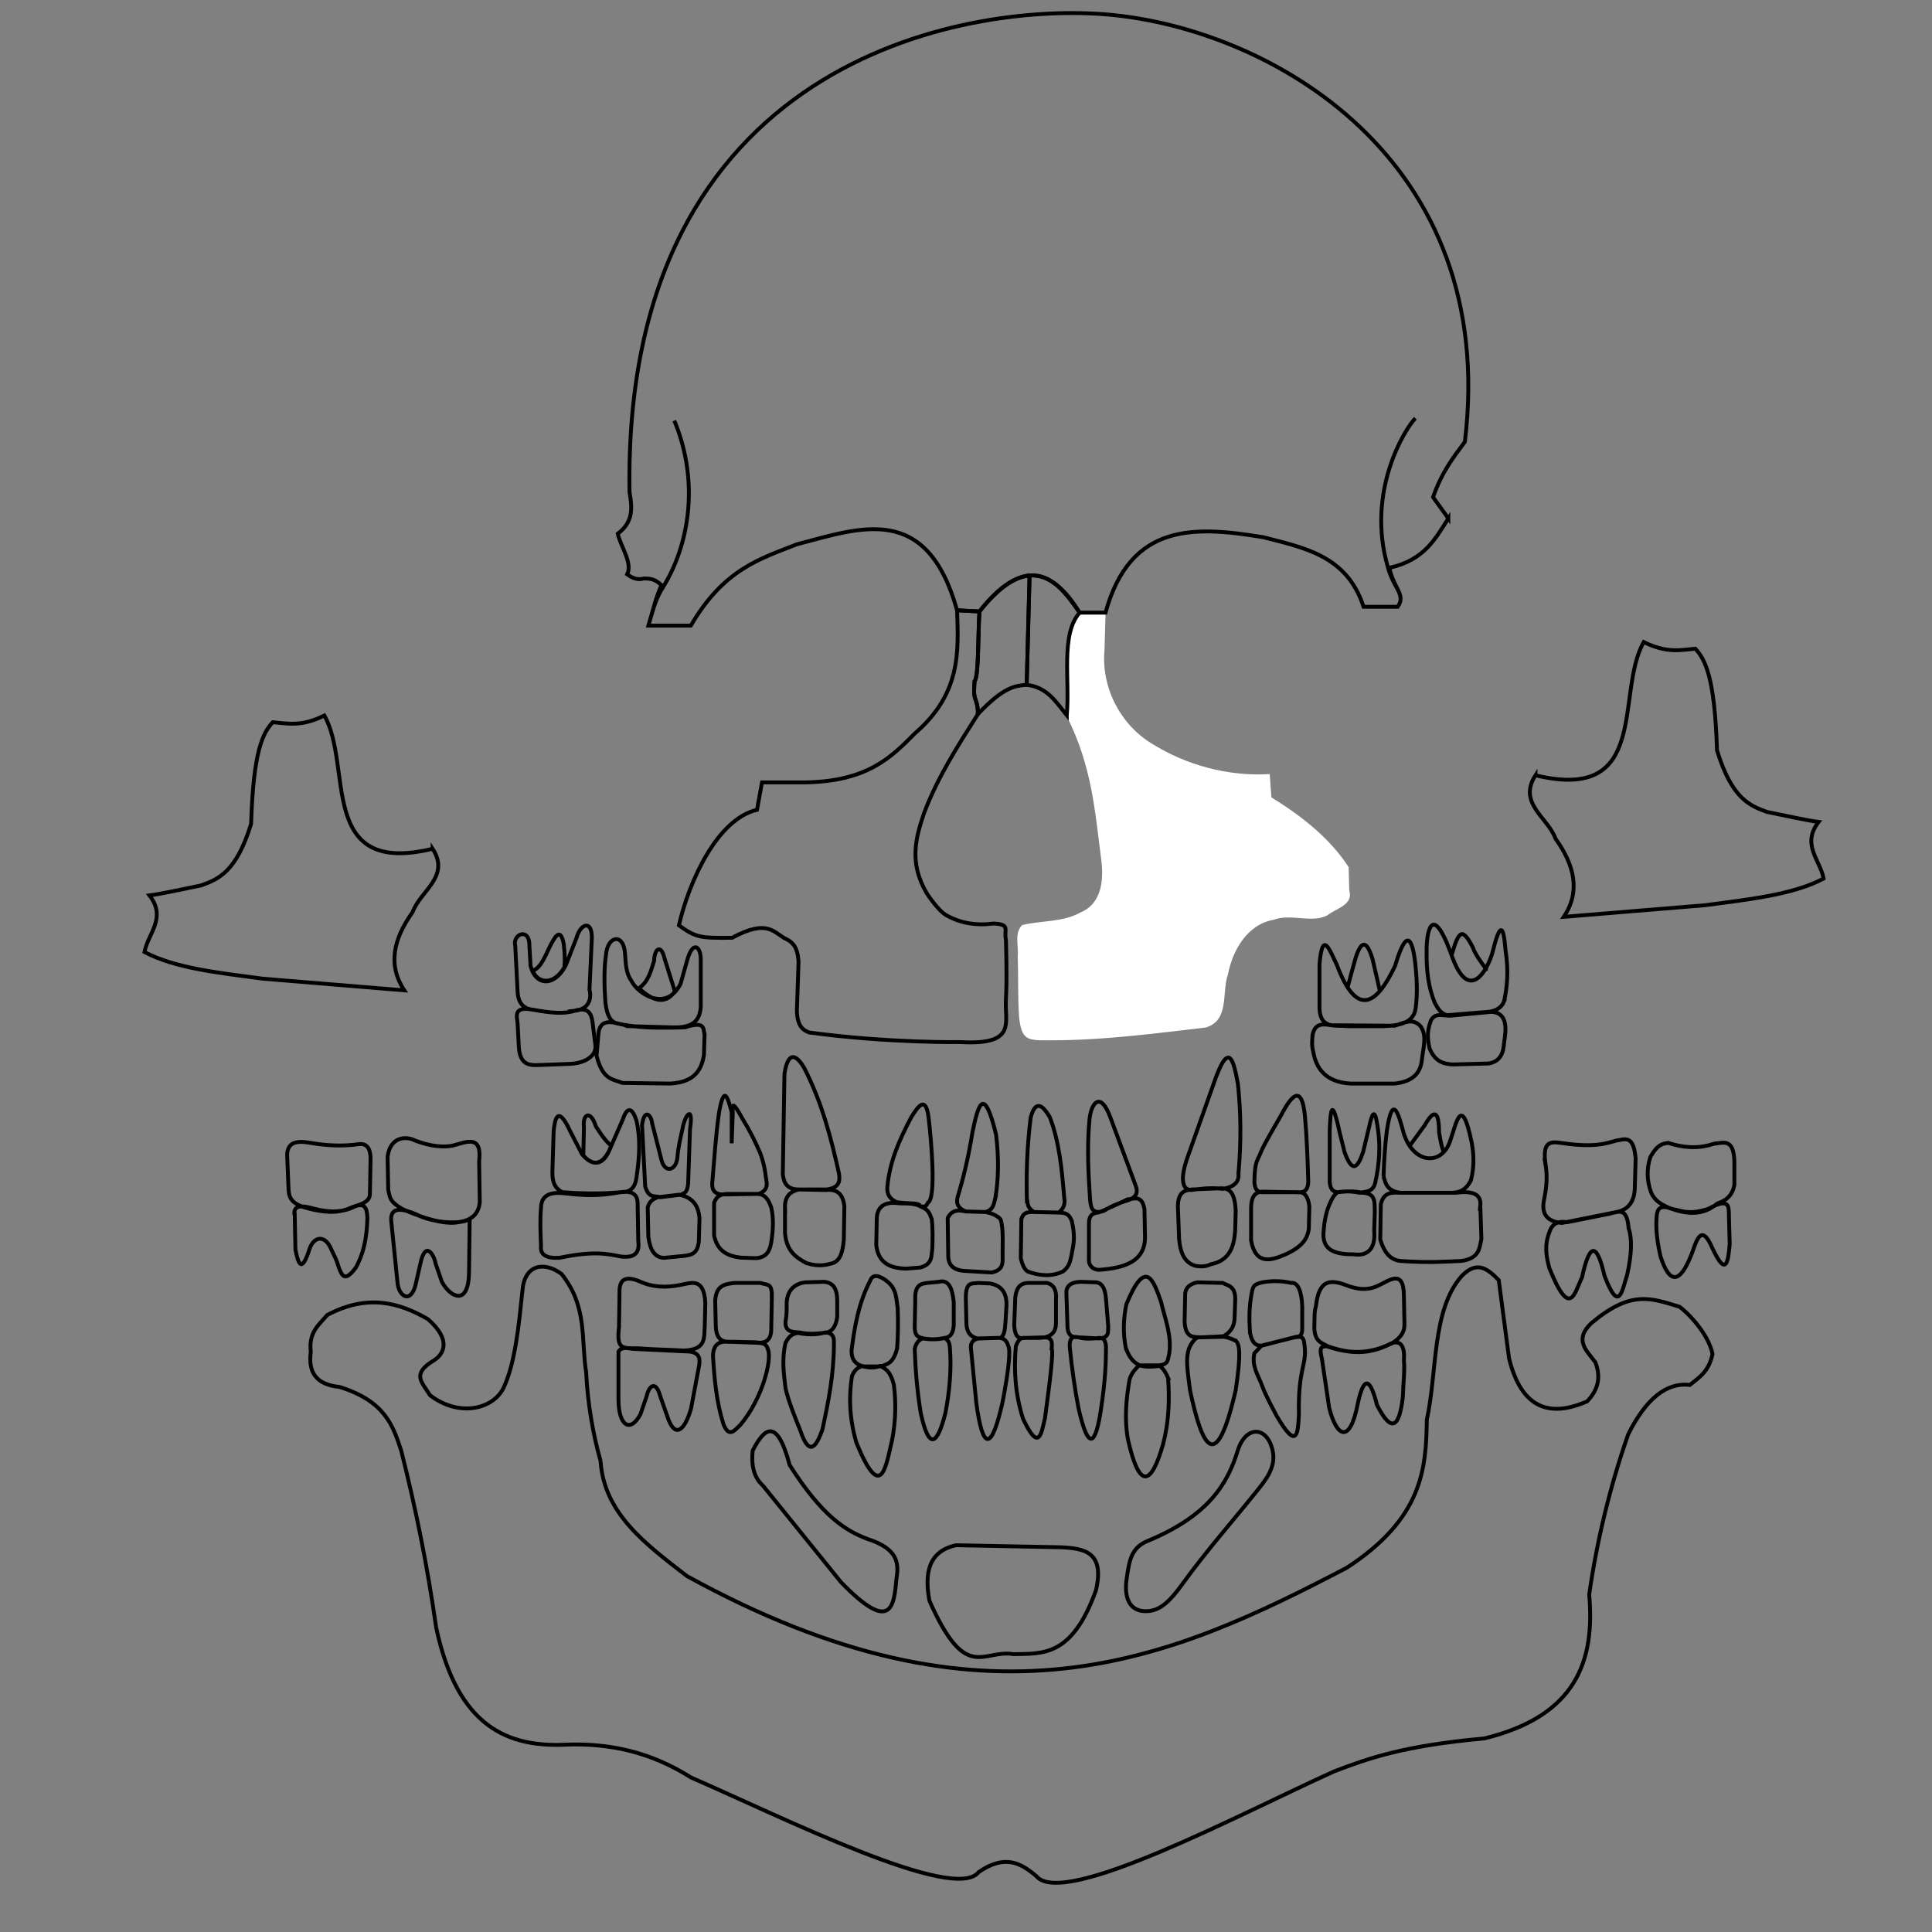 <?xml version="1.0" encoding="UTF-8" standalone="no"?>
               
                <svg
                   xmlns:dc="http://purl.org/dc/elements/1.1/"
                   xmlns:cc="http://creativecommons.org/ns#"
                   xmlns:rdf="http://www.w3.org/1999/02/22-rdf-syntax-ns#"
                   xmlns:svg="http://www.w3.org/2000/svg"
                   xmlns="http://www.w3.org/2000/svg"
                   xmlns:xlink="http://www.w3.org/1999/xlink"
                   version="1.1"
                   width="500"
                   height="500"
                   id="svg2">
                  <rect width="100%" height="100%" fill="#808080" stroke="none"/>

                  <g
                     id="layer5"
                     style="display:inline" transform="translate(-360, -130)">
                    <path 
                       d="m 639.402,288.555 c -4.569,6.041 -2.899,14.163 -3.131,21.212 0.005,1.785 -0.491,2.648 -0.076,5.812 6.352,12.818 7.139,23.931 8.751,36.472 0.737,5.334 0.411,11.712 -5.38,14.128 -4.601,2.531 -10.069,2.027 -14.99,3.211 -2.158,2.003 -0.923,5.353 -1.184,8.001 0.17,5.265 -0.014,10.555 0.344,15.797 0.665,6.028 2.098,6.105 7.927,6.039 13.938,0.06 28.459,-1.929 40.381,-3.304 6.231,-1.866 4.069,-8.966 5.741,-13.722 1.216,-6.307 5.021,-12.983 11.876,-14.174 4.509,-1.651 9.715,0.953 13.8,-1.102 2.36,-1.873 6.897,-2.721 5.718,-6.525 -0.049,-1.994 -0.097,-3.989 -0.146,-5.983 -4.963,-7.64 -12.339,-13.325 -20,-18.065 -0.143,-2.007 -0.287,-4.014 -0.43,-6.022 -10.707,0.663 -21.657,-2.291 -30.708,-8.003 -8.158,-5.057 -12.965,-14.675 -12.042,-24.235 0.086,-3.179 0.172,-6.359 0.258,-9.538 m -6.708,0 c 2.236,0 4.472,0 6.708,0"
                       id="path4946"
                       style="fill:white;  stroke-linecap:butt;stroke-linejoin:miter;stroke-opacity:1">
                      <title
                         id="title5205">left side of maxilla</title>
                    </path>
                    <path
                       d="m 613.484,288.25 c -0.419,6.047 -0.14,16.748 -1.269,18.06 -0.075,1.666 -0.349,3.399 0.284,4.83 0.425,1.231 0.643,2.462 0.568,3.693 -5.186,8.173 -10.417,16.316 -13.928,25.605 -2.109,6.301 -3.984,12.66 0.645,20.645 0,0 2.898,4.548 5.161,5.806 3.624,2.016 7.521,2.708 12.259,2.119 4.406,0.256 2.535,1.525 3.123,4.182 0,0 0.339,10.219 0,15.474 -0.381,5.91 2.992,11.869 -11.761,11.024 0,0 -18.436,0.317 -39.105,-2.476 -1.744,-0.599 -3.185,-1.801 -3.226,-5.806 l 0.43,-12.473 c -0.173,-2.351 -0.578,-4.585 -3.011,-5.806 -3.363,-1.541 -4.671,-5.557 -14.194,-0.43 -8.085,0.072 -9.301,0.024 -13.763,-3.226 2.604,-11.287 9.852,-27.466 20.215,-29.892 l 1.29,-7.097 11.183,0 c 16.125,-0.259 22.241,-6.483 28.387,-12.688 11.908,-10.24 11.301,-21.049 10.917,-31.848 l 5.793,0.305"
                       id="path4957"
                       style="fill:none; stroke:#000000;stroke-width:1px;stroke-linecap:butt;stroke-linejoin:miter;stroke-opacity:1">
                      <title
                         id="title5203">right side of maxilla</title>
                    </path>
                    <path
                       d="m 626.454,278.897 -0.75,28.33 0,0 c -2.973,0.283 -5.872,0.432 -12.635,7.605 0.075,-1.231 -0.143,-2.462 -0.568,-3.693 -0.633,-1.43 -0.359,-3.163 -0.284,-4.83 1.129,-1.312 0.85,-12.013 1.269,-18.06 5.1,-6.418 9.282,-8.935 12.97,-9.352 z"
                       id="path4940"
                       style="fill:none;stroke:#000000;stroke-width:1px;stroke-linecap:butt;stroke-linejoin:miter;stroke-opacity:1">
                      <title
                         id="title5209">right nasal bone</title>
                    </path>
                    <path
                       d="m 757.379,330.646 c 29.925,7.22 20.548,-21.288 28.017,-34.483 6.054,2.974 9.506,2.047 13.362,1.724 2.605,2.869 5.001,7.408 5.603,26.293 3.786,12.393 8.35,14.292 12.931,15.948 5.233,1.085 10.863,2.283 13.362,2.586 -4.548,5.881 0.43,9.857 1.293,14.655 -7.984,4.239 -19.488,5.398 -30.603,6.897 l -36.638,3.017 c 4.361,-6.532 2.818,-13.321 -2.155,-20.259 -1.895,-5.412 -9.861,-9.138 -5.172,-16.379 z"
                       id="path4951"
                       style="fill:none;stroke:#000000;stroke-width:1px;stroke-linecap:butt;stroke-linejoin:miter;stroke-opacity:1">
                      <title
                         id="title5211">left zygomatic bone</title>
                    </path>
                    <path
                       d="m 471.964,349.665 c -29.925,7.22 -20.548,-21.288 -28.017,-34.483 -6.054,2.974 -9.506,2.047 -13.362,1.724 -2.605,2.869 -5.001,7.408 -5.603,26.293 -3.786,12.393 -8.35,14.292 -12.931,15.948 -5.233,1.085 -10.863,2.283 -13.362,2.586 4.548,5.881 -0.43,9.857 -1.293,14.655 7.984,4.239 19.488,5.398 30.603,6.897 l 36.638,3.017 c -4.361,-6.532 -2.818,-13.321 2.155,-20.259 1.895,-5.412 9.861,-9.138 5.172,-16.379 z"
                       id="path4953"
                       style="fill:none;stroke:#000000;stroke-width:1px;stroke-linecap:butt;stroke-linejoin:miter;stroke-opacity:1">
                      <title
                         id="title5213">right zygomatic bone</title>
                    </path>
                    <path
                       d="m 636.08,315.117 c 0.839,-9.114 -1.656,-20.897 3.322,-26.562 -3.576,-5.191 -7.288,-10.022 -12.948,-9.657 l -0.75,28.33 0,0 c 5.436,0.653 7.64,4.537 10.376,7.89 z"
                       id="path4996"
                       style="fill:none;stroke:#000000;stroke-width:1px;stroke-linecap:butt;stroke-linejoin:miter;stroke-opacity:1">
                      <title
                         id="title5207">left nasal bone</title>
                    </path>
                    <path
                       d="m 534.512,238.854 c 6.839,16.531 3.417,32.672 -2.692,42.729 -2.256,3.618 -2.497,5.234 -4.017,10.325 l 10.977,0 c 8.597,-14.716 18.06,-17.312 27.442,-21.039 16.506,-4.311 33.628,-10.914 41.468,17.075 l 5.793,0.305 c 10.902,-13.927 19.07,-10.902 25.918,0.305 l 6.708,0 c 6.422,-23.469 23.255,-22.4 40.858,-19.514 10.128,2.661 21.608,4.572 25.918,17.99 l 8.842,0 c 2.216,-3.081 -1.103,-4.829 -2.492,-10.073 -5.856,-19.679 4.419,-36.074 7.066,-38.713 l 0,0 m 8.538,25.918 -3.964,-5.488 c 2.206,-6.391 5.236,-10.311 8.233,-14.331 8.885,-73.427 -50.467,-106.941 -92.393,-110.578 -37.096,-3.219 -125.675,11.864 -123.79,123.69 0.703,3.844 1.042,7.627 -3.049,10.672 0.756,3.361 3.894,7.526 2.439,10.519 0.791,0.513 2.284,1.663 4.269,1.067 2.223,0.013 2.96,0.292 4.6,1.698 -1.62,3.792 -1.86,5.408 -3.38,10.499 l 10.977,0 c 8.597,-14.716 18.06,-17.312 27.442,-21.039 16.506,-4.311 33.628,-10.914 41.468,17.075 l 5.793,0.305 c 10.902,-13.927 19.07,-10.902 25.918,0.305 l 6.708,0 c 6.422,-23.469 23.255,-22.4 40.858,-19.514 10.128,2.661 21.608,4.572 25.918,17.99 l 8.842,0 c 2.216,-3.081 -1.103,-4.829 -2.161,-10.068 9.179,-2.053 11.912,-7.606 15.272,-12.801 z"
                       id="path5000"
                       style="fill:none;stroke:#000000;stroke-width:1px;stroke-linecap:butt;stroke-linejoin:miter;stroke-opacity:1">
                      <title
                         id="title5201">frontal bone</title>
                    </path>
                    <path
                       d="m 515.426,508.094 c 0.879,13.682 11.811,21.62 22.34,29.787 77.768,42.81 124.949,21.786 170.745,-2.128 19.62,-12.766 20.582,-25.532 20.745,-38.298 2.752,-12.608 1.257,-28.402 9.043,-37.234 4.108,-4.229 6.853,-1.641 9.574,1.064 l 2.66,20.213 c 3.057,12.556 10.066,15.63 20.213,11.17 2.627,-2.729 3.748,-5.961 2.128,-10.106 -2.197,-3 -5.645,-5.75 -1.064,-10.106 10.268,-8.627 15.335,-6.554 22.872,-4.255 3.616,2.802 7.73,8.015 8.511,12.234 -0.969,4.623 -3.523,6.074 -5.851,7.979 -6.028,-0.709 -11.348,3.546 -15.957,12.766 -4.83,13.83 -8.113,27.66 -10.106,41.489 1.515,17.103 -3.264,31.41 -27.128,37.234 -21.179,1.922 -30.136,5.202 -38.83,8.511 -23.965,10.787 -70.205,35.583 -77.128,27.128 -4.131,-3.546 -8.231,-5.63 -14.894,-1.064 -6.227,8.116 -50.607,-14.068 -74.468,-24.468 -10.638,-6.739 -21.277,-8.848 -31.915,-8.511 -15.37,0.812 -28.53,-4.375 -34.043,-30.319 -2.267,-15.995 -5.357,-31.167 -9.043,-45.745 -2.091,-6.419 -4.176,-12.839 -15.957,-16.489 -6.426,-0.648 -8.094,-4.151 -7.447,-9.043 -0.594,-5.204 2.159,-7.061 4.255,-9.574 10.36,-5.497 18.519,-3.293 26.064,1.064 6.229,5.445 4.038,9.079 1.596,10.638 -5.998,3.615 -3.127,5.625 -1.064,9.043 7.634,5.873 16.606,3.557 19.149,-2.128 2.931,-6.429 3.842,-16.016 4.787,-25 0.506,-6.443 5.345,-7.742 10.106,-4.255 6.812,8.511 5.005,17.021 6.383,25.532 0.376,8.067 1.816,16.185 3.723,22.872 z"
                       id="path5006"
                       style="fill:none;stroke:#000000;stroke-width:1px;stroke-linecap:butt;stroke-linejoin:miter;stroke-opacity:1">
                      <title
                         id="title5215">mandibula</title>
                    </path>
                    <path
                       d="m 634.574,530.435 c 5.963,0.283 11.432,1.143 9.043,11.17 -6.191,17.206 -13.693,16.315 -21.277,16.489 -8.04,-1.349 -12.291,7.642 -21.809,-13.83 -1.322,-7.205 -0.237,-12.806 6.915,-14.362 z"
                       id="path5008"
                       style="fill:none;stroke:#000000;stroke-width:1px;stroke-linecap:butt;stroke-linejoin:miter;stroke-opacity:1">
                      <title
                         id="title5217">hyoid body</title>
                    </path>
                    <path
                       d="m 656.915,528.839 c 15.941,-6.582 20.771,-14.884 23.404,-23.404 2.025,-6.551 7.598,-6.519 9.043,-10e-6 0.974,4.397 -1.997,7.814 -4.255,10.638 -6.02,7.53 -12.86,15.226 -19.149,23.936 -2.932,4.06 -5.39,6.549 -8.511,6.915 -4.272,0.501 -6.801,-2.28 -5.851,-8.511 0.638,-4.186 1.032,-7.804 5.319,-9.574 z"
                       id="path5010"
                       style="fill:none;stroke:#000000;stroke-width:1px;stroke-linecap:butt;stroke-linejoin:miter;stroke-opacity:1">
                      <title
                         id="title5221">left greater horn of the hyoid</title>
                    </path>
                    <path
                       d="m 557.447,514.477 20.213,25 c 13.115,13.524 13.7,6.166 14.362,-1.064 0.637,-3.889 0.307,-7.616 -7.447,-10.106 -5.675,-2.134 -11.736,-5.81 -20.213,-19.149 -3.191,-12.034 -6.383,-10.004 -9.574,-3.723 -0.351,3.633 0.183,6.824 2.66,9.043 z"
                       id="path5012"
                       style="fill:none;stroke:#000000;stroke-width:1px;stroke-linecap:butt;stroke-linejoin:miter;stroke-opacity:1">
                      <title
                         id="title5219">right greater horn of the hyoid</title>
                    </path>
                    <path
                       d="m 497.923,391.31 c -5.355,-0.989 -4.056,1.899 -3.964,3.659 l 0.305,5.793 c 0.24,4.561 2.394,4.971 4.879,4.879 l 8.233,-0.305 c 4.154,-0.154 7.051,-2.131 6.708,-4.879 l -0.61,-4.879 c -0.272,-2.176 -0.405,-5.38 -4.879,-3.964 -2.672,0.846 -6.123,0.535 -10.672,-0.305 z m 10.672,0.305 c -2.672,0.846 -6.123,0.535 -10.672,-0.305 -3.657,-0.274 -3.911,-3.592 -3.964,-4.574 l -0.61,-11.892 c -0.8,-3.219 3.821,-4.919 3.659,0 l 0.305,5.184 c 1.496,5.531 6.503,5.061 9.147,-0.305 l 2.744,-7.013 c 1.015,-3.68 4.001,-4.758 3.964,0 l -0.61,13.416 c 0.594,2.325 -0.094,5.106 -3.964,5.488 z M 497.89,381.176 c 0.819,2.775 4.969,4.502 8.17,-0.817 0.186,-1.775 0.085,-3.836 -0.163,-6.046 -0.812,-4.159 -2.029,-2.253 -3.268,0 -1.417,2.693 -2.513,6.191 -4.739,6.863 z"
                       id="path5014"
                       style="fill:none;stroke:#000000;stroke-width:1px;stroke-linecap:butt;stroke-linejoin:miter;stroke-opacity:1">
                      <title
                         id="title5248">right third maxillary molar</title>
                    </path>
                    <path
                       d="m 542.336,397.843 -0.163,5.229 c -0.643,3.832 -2.401,6.977 -8.66,7.353 l -12.419,-0.163 c -2.438,-1.008 -5.086,-0.653 -6.7,-7.026 l 0.49,-5.883 c 0.479,-3.521 3.156,-3.013 5.719,-2.288 3.193,0.539 6.003,1.158 16.667,0.817 5.343,-1.783 4.712,0.417 5.066,1.961 z m -25.654,-8.334 c -0.325,-4.573 -0.38,-8.877 0.163,-12.582 0.49,-4.846 4.575,-5.448 4.902,-0.163 0.232,2.446 0.162,4.993 1.634,7.026 1.637,3.426 9.028,8.246 12.745,0.817 l 1.797,-6.373 c 1.4,-4.818 3.444,-3.4 3.431,0.163 l 0,12.255 c -0.335,4.653 -3.571,5.316 -7.353,5.229 l -11.765,-0.327 c -2.024,-1.21 -4.716,0.692 -5.556,-6.046 z m 8.66,-3.758 c 2.516,-1.738 3.074,-4.454 3.922,-7.026 0.109,-3.292 1.852,-4.57 2.778,-0.49 l 2.614,8.334 c -2.086,2.988 -5.051,3.161 -9.314,-0.817 z"
                       id="path5026"
                       style="fill:none;stroke:#000000;stroke-width:1px;stroke-linecap:butt;stroke-linejoin:miter;stroke-opacity:1">
                      <title
                         id="title5251">right second maxillary molar</title>
                    </path>
                    <path
                       d="m 502.955,433.301 0.327,-10.458 c 0.5,-6.011 2.174,-4.687 4.412,0.163 l 2.941,5.719 c 3.976,4.684 6.437,0.836 7.68,-2.451 l 2.778,-6.373 c 1.198,-3.486 2.397,-3.486 3.595,0 1.081,4.63 0.813,9.26 0.163,13.889 -0.257,2.527 -0.824,4.787 -4.085,4.739 -4.84,0.452 -9.921,0.42 -15.197,0 -1.669,-0.746 -2.686,-2.307 -2.614,-5.229 z m -2.941,9.151 c -0.284,3.323 -0.142,6.645 0,9.968 -0.297,2.442 1.554,3.273 4.739,3.105 9.161,-1.893 12.358,-1.003 16.014,-0.327 2.974,0.329 4.911,-0.507 4.412,-4.085 l -0.163,-9.641 c 0.012,-2.71 -1.82,-3.269 -4.412,-2.941 -4.641,0.837 -7.564,0.967 -12.637,0.508 -2.719,-0.264 -7.757,-1.373 -7.951,3.413 z m 10.948,-13.399 0.163,-7.353 c -0.422,-3.333 1.694,-4.631 3.105,-0.163 1.778,2.811 3.014,4.267 3.922,4.902 -1.119,3.692 -3.629,6.505 -7.19,2.614 z"
                       id="path5040"
                       style="fill:none;stroke:#000000;stroke-width:1px;stroke-linecap:butt;stroke-linejoin:miter;stroke-opacity:1">
                      <title
                         id="title5324">right first maxillary molar</title>
                    </path>
                    <path
                       d="m 527.629,442.452 0.163,7.68 c 0.445,3.448 1.744,5.357 4.085,5.392 l 5.066,-0.49 c 1.767,-0.272 3.626,-0.338 3.922,-3.922 l 0.163,-5.883 c -0.268,-2.937 -1.492,-5.277 -5.229,-6.046 l -5.556,0.654 c -1.173,0.419 -2.194,1.067 -2.614,2.614 z m 10.458,-6.046 0.49,-14.216 c 0.957,-6.458 -1.357,-3.703 -1.961,0 -0.608,2.747 -1.131,4.949 -1.307,7.353 -0.27,3.356 -3.384,4.456 -4.248,0.163 l -2.288,-8.987 c -0.186,-2.139 -2.034,-4.034 -2.614,0.49 l 0.817,15.85 c 0.974,3.261 2.551,2.298 3.922,2.778 l 5.392,-0.654 c 0.683,-0.505 1.52,-0.245 1.797,-2.778 z"
                       id="path5044"
                       style="fill:none;stroke:#000000;stroke-width:1px;stroke-linecap:butt;stroke-linejoin:miter;stroke-opacity:1">
                      <title
                         id="title5237">right second maxillary premolar</title>
                    </path>
                    <path
                       d="m 559.602,442.53 c 0.653,2.77 0.479,5.815 0,8.962 -0.359,2.035 -1.031,3.936 -3.983,4.125 l -3.983,-0.142 c -3.159,-0.426 -5.922,-1.509 -6.828,-5.69 l 0,-8.535 c 0.791,-2.02 1.97,-2.096 3.129,-2.276 l 8.25,0 c 2.105,0.219 2.797,1.849 3.414,3.556 z m -11.949,-3.414 c -2.234,0.122 -3.682,-0.655 -3.272,-3.556 0.512,-5.88 0.849,-11.759 1.707,-17.639 1.342,-7.602 2.298,-3.59 3.272,-0.142 l 0,8.108 0.284,-7.966 c -0.182,-1.89 -0.232,-3.467 2.56,1.707 1.722,2.735 3.208,5.706 4.552,8.819 0.623,1.741 1.175,3.624 1.422,6.117 0.326,1.705 0.774,3.442 -1.849,4.41 z"
                       id="path5052"
                       style="fill:none;stroke:#000000;stroke-width:1px;stroke-linecap:butt;stroke-linejoin:miter;stroke-opacity:1">
                      <title
                         id="title5234">right first maxillary premolar</title>
                    </path>
                    <path
                       d="m 563.158,442.672 0,6.401 c 0.359,4.906 3.091,6.454 5.548,7.824 3.279,1.003 5.024,0.472 6.828,0 2.147,-0.792 2.56,-3.319 2.845,-5.974 l 0.142,-8.819 c -0.338,-2.649 -1.479,-4.495 -4.836,-4.125 l -6.97,-0.142 c -2.128,0.512 -3.691,1.684 -3.556,4.836 z m 3.698,-4.836 c -3.238,0.034 -4.036,-1.762 -4.267,-3.983 l 0.427,-25.889 c 0.733,-4.981 2.491,-6.045 5.121,-1.565 4.643,9.056 6.933,18.113 8.962,27.169 0.334,1.974 0.273,3.789 -3.129,4.267 z"
                       id="path5056"
                       style="fill:none;stroke:#000000;stroke-width:1px;stroke-linecap:butt;stroke-linejoin:miter;stroke-opacity:1">
                      <title
                         id="title5231">right maxillary canine</title>
                    </path>
                    <path
                       d="m 601.138,445.517 c 0.293,2.56 0.22,5.121 0.142,7.681 -0.322,1.754 0.188,3.936 -3.129,4.836 l -3.556,0.284 c -4.25,-0.066 -7.315,-1.458 -7.824,-6.117 l 0.142,-7.112 c 0.284,-3.972 3.698,-3.931 5.548,-3.698 1.404,0.191 3.929,-0.281 6.117,0.996 1.933,0.773 2.065,1.997 2.56,3.129 z m -0.996,-4.267 c 2.196,-1.066 0.893,-16.086 0.142,-22.333 -0.754,-5.206 -2.537,-2.856 -4.41,0.142 -3.118,5.869 -5.77,11.872 -6.259,18.492 0,2.456 1.707,3.187 2.418,3.556 3.755,0.561 5.586,-0.033 6.259,1.138 1.441,0.127 1.457,-0.289 1.849,-0.996 z"
                       id="path5060"
                       style="fill:none;stroke:#000000;stroke-width:1px;stroke-linecap:butt;stroke-linejoin:miter;stroke-opacity:1">
                      <title
                         id="title5228">right second maxillary incisor</title>
                    </path>
                    <path
                       d="m 618.919,445.517 c 0.894,2.513 0.48,7.16 0.569,10.242 0.028,1.617 -0.303,3.04 -2.845,3.556 l -7.397,-0.427 c -2.769,-0.334 -3.718,-1.71 -3.841,-3.556 l -0.142,-10.1 c 1.094,-2.216 2.852,-2.108 4.694,-1.707 l 5.121,0.142 c 1.424,0.28 2.934,0.872 3.841,1.849 z m -1.28,-5.69 c 0.761,-4.692 0.898,-10.008 0.142,-16.216 -3.259,-13.364 -4.714,-7.252 -6.117,-0.569 -1.066,6.667 -2.397,12.008 -3.841,16.785 -0.49,1.834 0.349,3.002 2.134,3.698 l 4.979,0.142 c 2.234,-0.481 2.275,-2.277 2.703,-3.841 z"
                       id="path5064"
                       style="fill:none;stroke:#000000;stroke-width:1px;stroke-linecap:butt;stroke-linejoin:miter;stroke-opacity:1">
                      <title
                         id="title5225">right first maxillary incisor</title>
                    </path>
                    <path
                       d="m 455.895,430.033 -0.163,8.987 c -0.045,2.456 -3.252,2.793 -5.066,3.595 -3.634,1.606 -7.187,1.036 -10.785,0.163 -5.134,-1.245 -5.141,-3.414 -5.229,-5.556 l -0.327,-8.007 c -0.183,-4.49 3.942,-3.777 6.046,-3.431 4.204,0.691 8.163,0.934 12.419,0.327 2.709,-0.387 3.139,2.034 3.105,3.922 z m -19.608,14.87 0.163,8.497 c 0.731,3.58 1.577,6.28 3.595,0 1.115,-3.517 4.125,-3.98 5.719,-10e-6 1.073,2.343 1.117,2.029 1.961,4.739 0.756,1.946 1.528,3.849 4.412,-0.163 2.286,-4.248 2.813,-8.497 2.941,-12.745 -0.088,-2.464 -0.561,-4.445 -4.085,-2.614 -3.027,1.261 -6.343,1.075 -9.804,0.163 -4.774,-1.385 -5.307,0.057 -4.902,2.124 z"
                       id="path5030"
                       style="fill:none;stroke:#000000;stroke-width:1px;stroke-linecap:butt;stroke-linejoin:miter;stroke-opacity:1">
                      <title
                         id="title5245">right third mandibular molar</title>
                    </path>
                    <path
                       d="m 484.001,430.36 0.163,10.785 c -0.272,2.887 -1.961,4.575 -5.066,5.066 -1.846,0.467 -5.877,0.697 -14.87,-3.268 -3.513,-2.015 -3.29,-3.05 -3.758,-5.066 l -0.163,-8.497 c 0.629,-5.129 4.668,-5.456 7.026,-4.248 2.842,1.096 6.044,1.862 9.151,1.471 3.027,-0.404 8.399,-3.853 7.517,3.758 z m -2.451,15.097 -0.163,13.826 c -0.144,8.953 -4.887,6.436 -7.026,2.451 l -1.634,-4.739 c -0.327,-2.091 -2.614,-6.202 -3.922,0 l -1.307,5.719 c -1.254,4.495 -4.036,2.967 -4.575,-0.327 l -1.634,-16.014 c -0.511,-3.822 2.101,-3.955 6.373,-2.124 4.63,2.413 11.962,2.66 13.889,1.207 z"
                       id="path5034"
                       style="fill:none;stroke:#000000;stroke-width:1px;stroke-linecap:butt;stroke-linejoin:miter;stroke-opacity:1">
                      <title
                         id="title5243">right second mandibular molar</title>
                    </path>
                    <path
                       d="m 520.057,492.032 0,-12.233 c 0.766,-1.266 2.184,-0.942 3.698,-0.711 l 14.936,0.711 c 2.4,0.495 2.449,1.802 2.276,3.414 l -2.134,11.38 c -1.764,5.981 -4.28,7.658 -6.117,1.991 l -1.849,-5.263 c -1.115,-4.12 -2.895,-2.841 -3.556,0.142 l -1.565,4.552 c -2.655,4.931 -5.69,3.035 -5.69,-3.983 z m 0.142,-18.634 0.142,-9.673 c 0.139,-2.868 1.948,-3.438 5.121,-2.134 3.461,1.612 6.923,1.652 10.384,0.996 2.937,-0.507 6.293,-2.211 6.686,4.552 l -0.142,6.117 c -0.26,2.684 0.615,6.056 -5.405,6.259 -3.156,-0.183 -7.998,-0.268 -11.664,-0.569 -4.343,-0.039 -5.812,0.369 -5.121,-5.548 z"
                       id="path5048"
                       style="fill:none;stroke:#000000;stroke-width:1px;stroke-linecap:butt;stroke-linejoin:miter;stroke-opacity:1">
                      <title
                         id="title5293">right first mandibular molar</title>
                    </path>
                    <path
                       d="m 558.748,479.23 c 1.097,2.58 -1.402,12.714 -7.112,19.488 -1.47,1.389 -2.94,3.564 -4.41,-0.142 -1.856,-5.88 -2.339,-11.759 -2.703,-17.639 0.064,-3.2 1.798,-3.894 4.125,-3.698 l 7.539,0.284 c 2.112,0.065 2.29,0.905 2.56,1.707 z m 0.996,-13.087 -0.142,7.397 c 0.097,2.883 -1.048,4.369 -3.983,3.841 l -5.832,-0.142 c -2.315,0.174 -4.472,0.03 -4.552,-4.267 l -0.142,-6.401 c 0.288,-3.743 2.131,-4.222 4.979,-4.552 l 6.686,0 c 2.127,0.682 3.12,-0.071 2.987,4.125 z"
                       id="path5068"
                       style="fill:none;stroke:#000000;stroke-width:1px;stroke-linecap:butt;stroke-linejoin:miter;stroke-opacity:1">
                      <title
                         id="title5290">right second mandibular premolar</title>
                    </path>
                    <path
                       d="m 563.585,467.992 c -0.111,-2.927 1.022,-5.553 4.694,-6.117 l 4.979,-0.142 c 2.703,0.223 3.346,2.212 3.414,4.694 l 0,4.41 c -0.416,3.008 -1.767,4.148 -3.698,4.125 -1.792,0.199 -3.584,0.399 -6.117,-0.142 -1.881,-0.079 -3.759,-0.161 -3.556,-2.845 0.371,-2.028 0.273,-3.077 0.284,-3.983 z m 12.233,9.815 c -0.025,8.125 -1.475,15.181 -2.987,22.191 -1.563,4.391 -3.377,7.138 -5.69,0.284 -1.434,-3.589 -3.086,-7.623 -3.841,-10.953 -0.458,-3.821 -1.013,-7.618 0,-11.807 1.043,-2.078 2.086,-2.338 3.129,-2.56 3.622,0.675 5.494,0.3 7.255,-0.142 2.198,0.252 2.155,1.625 2.134,2.987 z"
                       id="path5072"
                       style="fill:none;stroke:#000000;stroke-width:1px;stroke-linecap:butt;stroke-linejoin:miter;stroke-opacity:1">
                      <title
                         id="title5287">right first mandibular premolar</title>
                    </path>
                    <path
                       d="m 592.176,478.945 c 0.219,-2.994 0.302,-6.397 0.142,-10.526 -0.442,-2.457 -0.182,-5.014 -3.129,-7.112 -2.09,-1.477 -3.411,-1.416 -3.983,0.142 -3.04,5.784 -4.035,11.908 -4.836,18.065 0.002,2.628 1.213,3.563 2.987,4.125 l 4.552,0 c 1.697,-0.591 3.305,-0.796 4.267,-4.694 z m -4.41,4.552 c 1.302,0.681 2.623,1.209 3.556,4.836 0.622,4.742 0.469,9.483 -0.427,14.225 -1.658,7.076 -2.827,16.483 -9.246,0.853 -1.707,-5.785 -2.086,-11.569 -1.138,-17.354 0.853,-1.909 1.707,-2.102 2.56,-2.56 1.981,0.625 3.47,0.511 4.694,0 z"
                       id="path5076"
                       style="fill:none;stroke:#000000;stroke-width:1px;stroke-linecap:butt;stroke-linejoin:miter;stroke-opacity:1">
                      <title
                         id="title5284">right mandibular canine</title>
                    </path>
                    <path
                       d="m 606.828,472.686 0,-5.69 c -0.352,-3.457 -1.229,-5.951 -3.841,-5.263 L 600,462.018 c -1.678,0.2 -3.307,0.498 -3.129,4.41 l -0.142,6.828 c -0.029,2.881 1.215,2.792 2.276,3.129 2.782,0.419 4.264,0.188 5.548,-0.142 1.549,-0.197 2.243,-1.463 2.276,-3.556 z m -0.996,6.117 c 0.422,5.395 -0.044,11.011 -1.138,16.785 -2.134,8.447 -4.267,9.88 -6.401,0.142 -0.932,-5.753 -1.391,-11.269 -1.565,-16.643 0.341,-1.456 1.034,-2.384 2.134,-2.703 2.379,0.435 4.055,0.167 5.69,-0.142 0.48,0.642 1.145,0.539 1.28,2.56 z"
                       id="path5080"
                       style="fill:none;stroke:#000000;stroke-width:1px;stroke-linecap:butt;stroke-linejoin:miter;stroke-opacity:1">
                      <title
                         id="title5281">right second mandibular incisor</title>
                    </path>
                    <path
                       d="m 620.199,472.402 0.284,-4.552 c 0.057,-2.883 -0.922,-5.075 -4.267,-5.69 l -3.129,-0.142 c -1.379,0.32 -3.179,-0.624 -3.129,3.983 l 0.142,6.117 c -0.016,2.065 0.595,3.712 2.845,4.267 l 5.974,-0.142 c 0.859,-0.416 1.177,-1.914 1.28,-3.841 z m 0.711,5.832 c 0.671,1.209 0.182,6.093 -1.422,14.509 -2.842,12.725 -5.124,12.974 -6.828,0.284 l -1.422,-14.509 c 0.124,-1.488 1.061,-2.163 2.703,-2.134 l 3.983,-0.142 c 1.282,-0.052 2.455,0.169 2.987,1.991 z"
                       id="path5084"
                       style="fill:none;stroke:#000000;stroke-width:1px;stroke-linecap:butt;stroke-linejoin:miter;stroke-opacity:1">
                      <title
                         id="title5278">right firs mandibular incisor</title>
                    </path>
                    <path
                       d="m 637.411,446.086 c 1.05,4.786 0.234,6.385 -0.142,8.962 -0.351,1.328 -0.455,2.655 -2.134,3.983 -3.1,1.515 -6.381,1.084 -9.246,0 -0.759,-0.569 -1.328,-1.707 -1.707,-3.414 l 0.142,-10.1 c 0.338,-1.011 0.788,-1.955 2.987,-1.849 l 6.543,0.142 c 1.656,0.053 2.79,0.106 3.556,2.276 z m -11.664,-5.832 c -0.134,-6.397 -10e-4,-13.149 0.996,-21.053 0.974,-3.598 2.49,-4.353 4.979,0 2.452,6.435 3.103,13.59 3.698,20.768 0.364,1.699 -0.273,2.898 -1.422,3.841 l -6.401,-0.142 c -1.997,-1.306 -1.506,-2.309 -1.849,-3.414 z"
                       id="path5096"
                       style="fill:none;stroke:#000000;stroke-width:1px;stroke-linecap:butt;stroke-linejoin:miter;stroke-opacity:1">
                      <title
                         id="title5254">left first maxillary incisor</title>
                    </path>
                    <path
                       d="m 641.821,446.37 0,9.531 c -0.188,1.915 1.575,2.947 2.987,2.703 6.441,-0.503 11.481,-2.242 11.522,-8.393 l -0.142,-7.255 c -0.654,-3.846 -2.682,-2.653 -4.41,-2.56 -1.66,0.854 -4.332,2.045 -7.112,3.272 -0.66,0.324 -2.715,-0.117 -2.845,2.703 z m 12.091,-9.531 -6.543,-17.639 c -2.516,-6.824 -4.927,-3.924 -5.405,0.427 -0.655,6.923 -0.326,13.845 0.142,20.768 0.199,1.982 0.396,3.967 3.556,2.987 2.181,-1.418 4.362,-2.175 6.543,-2.845 2.023,-0.817 2.334,-2.124 1.707,-3.698 z"
                       id="path5100"
                       style="fill:none;stroke:#000000;stroke-width:1px;stroke-linecap:butt;stroke-linejoin:miter;stroke-opacity:1">
                      <title
                         id="title5257">left second maxillary incisor</title>
                    </path>
                    <path
                       d="m 664.865,442.957 0.284,7.681 c 0.291,3.455 1.333,6.159 4.267,6.97 2.039,0.332 3.064,-0.012 3.983,-0.427 4.761,-0.934 6.017,-4.497 6.259,-8.819 l 0.142,-4.979 c -0.253,-5.839 -2.3,-5.936 -4.41,-5.832 -2.323,0.095 -4.647,0.19 -6.97,0.284 -2.008,0.199 -3.79,0.813 -3.556,5.121 z m 15.647,-9.246 c 0.727,-8.116 0.648,-15.829 -0.142,-23.186 -1.133,-6.037 -2.303,-11.843 -6.401,0.284 l -6.259,17.639 c -1.064,2.818 -1.638,5.147 -1.565,6.828 0.095,2.181 1.138,3.035 3.129,2.56 3.086,-0.405 5.404,-0.426 7.112,-0.142 2.787,-0.445 4.37,-1.643 4.125,-3.983 z"
                       id="path5104"
                       style="fill:none;stroke:#000000;stroke-width:1px;stroke-linecap:butt;stroke-linejoin:miter;stroke-opacity:1">
                      <title
                         id="title5260">left canine</title>
                    </path>
                    <path
                       d="m 698.862,442.245 -0.142,5.832 c -0.35,2.134 -1.223,4.267 -5.69,6.401 -4.18,1.881 -8.055,2.924 -9.246,-3.414 l 0,-8.535 c 0.034,-2.337 0.688,-4.053 2.987,-4.125 2.918,0.047 5.74,0.095 9.388,0.142 1.434,-0.012 2.406,1.057 2.703,3.698 z m -0.284,-6.401 c -0.167,-5.407 -0.318,-10.783 -0.853,-16.927 -0.786,-8.067 -3.208,-6.044 -6.259,-0.142 -6.182,10.631 -4.558,8.436 -5.974,11.238 -0.419,0.918 -0.808,2.073 -0.853,5.974 0.125,1.398 0.426,2.656 2.418,2.56 l 8.25,0 c 1.597,0.112 3.159,0.154 3.272,-2.703 z"
                       id="path5120"
                       style="fill:none;stroke:#000000;stroke-width:1px;stroke-linecap:butt;stroke-linejoin:miter;stroke-opacity:1">
                      <title
                         id="title5263">left first maxillary premolar</title>
                    </path>
                    <path
                       d="m 715.789,443.668 -0.142,4.836 c 0.394,4.907 -1.894,6.615 -5.263,6.117 -4.664,0.017 -8.417,-0.877 -7.824,-6.117 0.214,-2.773 0.735,-5.239 1.707,-7.255 0.891,-2 1.315,-2.129 1.849,-2.703 2.283,-0.251 4.494,-0.359 6.401,0.142 3.726,0.079 3.175,2.723 3.272,4.979 z m -11.664,-7.681 0,-13.514 c 0.215,-4.79 0.489,-9.123 2.56,0.569 l 1.28,5.121 c 2.061,5.789 3.528,3.852 4.836,-0.142 l 1.565,-6.543 c 0.711,-3.274 1.422,-4.994 2.134,0 0.818,4.836 0.508,9.673 -0.569,14.509 -0.524,2.508 -2.377,2.358 -3.983,2.703 -2.941,-0.546 -4.368,-0.335 -5.832,-0.142 -0.959,-0.117 -1.784,-0.566 -1.991,-2.56 z"
                       id="path5128"
                       style="fill:none;stroke:#000000;stroke-width:1px;stroke-linecap:butt;stroke-linejoin:miter;stroke-opacity:1">
                      <title
                         id="title5266">left second maxillary premolar</title>
                    </path>
                    <path
                       d="m 743.101,442.103 0.284,8.535 c -0.539,2.349 -0.402,4.959 -5.121,5.69 -4.535,0.172 -8.174,0.544 -15.932,0 -2.773,-0.356 -4.238,-2.545 -5.121,-5.548 l 0.142,-9.104 c 0.723,-3.21 2.916,-3.111 5.121,-2.987 5.095,0 9.888,0 14.225,0 4.204,-0.531 6.74,0.163 6.401,3.414 z m -25.036,-7.681 c 0.132,-3.936 0.345,-7.871 0.853,-11.807 1.47,-9.697 2.94,-4.678 4.41,0.853 2.653,7.935 9.833,8.158 11.949,1.849 1.569,-4.349 2.897,-12.466 5.548,0.142 0.712,3.509 0.663,6.828 -0.142,9.957 -1.267,2.63 -3.1,3.282 -5.121,3.272 l -13.087,0 c -3.448,-0.433 -3.922,-2.354 -4.41,-4.267 z m 6.828,-7.966 3.841,-5.263 c 2.311,-4.054 3.662,-3.953 3.698,1.849 0.332,2.123 0.664,3.566 0.996,4.552 l 0.124,0.371"
                       id="path5134"
                       style="fill:none;stroke:#000000;stroke-width:1px;stroke-linecap:butt;stroke-linejoin:miter;stroke-opacity:1">
                      <title
                         id="title5269">left first maxillary molar</title>
                    </path>
                    <path
                       d="m 699.752,397.56 c -0.182,1.456 -0.341,2.924 0.124,4.703 0.972,5.538 4.519,7.906 9.777,8.168 l 11.262,0 c 4.965,-0.528 6.692,-2.906 7.054,-6.064 0.434,-3.652 1.335,-6.162 -0.248,-8.663 -2.034,-2.45 -4.46,-0.911 -6.807,-0.248 l -16.337,-0.124 c -2.02,-0.284 -4.09,-0.696 -4.827,2.228 z m 9.035,-12.129 c 0.496,-1.941 1.154,-4.371 1.98,-7.302 1.485,-4.869 2.97,-4.908 4.455,0.124 l 1.856,8.045 0,-0.124 m -15.594,4.95 0,-11.634 c 0.796,-9.149 2.713,-3.345 4.455,0.124 5.033,13.432 10.066,10.974 15.099,0.371 2.353,-7.931 4.164,-9.219 5.198,-0.99 0.453,4.139 0.655,8.194 0.124,12.005 -0.55,3.74 -4.155,4.426 -8.292,4.579 l -9.282,0 c -3.066,-0.361 -7.023,0.861 -7.302,-4.455 z"
                       id="path5140"
                       style="fill:none;stroke:#000000;stroke-width:1px;stroke-linecap:butt;stroke-linejoin:miter;stroke-opacity:1">
                      <title
                         id="title5275">left second maxillary molar</title>
                    </path>
                    <path
                       d="m 749.257,399.788 c -0.142,2.764 -0.991,4.977 -4.084,5.446 l -9.035,0.248 c -2.481,-0.082 -4.789,-0.711 -6.188,-4.208 -0.358,-2.007 -0.865,-3.895 0.371,-7.178 1.18,-2.202 3.296,-1.128 5.074,-1.238 l 10.52,-0.99 c 4.496,0.167 3.829,4.87 3.342,7.921 z m 0,-10.644 c 0.772,-3.636 1.234,-7.645 0.371,-13.243 -0.321,-3.403 -0.807,-9.738 -3.218,0 -1.171,4.873 -6.307,14.501 -10.891,0.866 -5.253,-14.215 -6.407,-4.477 -6.312,-0.495 -0.094,5.05 0.548,9.512 2.104,13.243 0.752,1.393 1.5,2.791 3.218,3.218 l 10.52,-0.866 c 2.268,-0.215 3.589,-1.188 4.208,-2.723 z m -13.49,-12.252 c 1.815,-6.266 2.764,-6.81 5.446,-1.609 0.563,2.1 4.737,7.135 2.97,5.074"
                       id="path5146"
                       style="fill:none;stroke:#000000;stroke-width:1px;stroke-linecap:butt;stroke-linejoin:miter;stroke-opacity:1">
                      <title
                         id="title5272">left third maxillary molar</title>
                    </path>
                    <path
                       d="m 633.286,466.285 0,6.259 c -0.066,2.289 -1.272,3.152 -2.845,3.556 -1.542,0.047 -2.943,0.095 -4.836,0.142 -1.355,0.053 -2.868,0.684 -3.129,-3.272 l 0.284,-7.255 c 0.451,-3.662 2.33,-3.752 4.267,-3.698 l 3.983,0 c 1.696,0.486 2.477,1.885 2.276,4.267 z m -1.138,12.802 c 0.561,0.326 -0.388,8.197 -1.707,17.923 -0.943,3.758 -1.462,9.162 -5.69,0.142 -1.964,-6.23 -2.425,-12.295 -1.849,-18.777 0.503,-1.316 1.162,-2.322 2.418,-2.134 l 3.698,0 c 1.683,-0.117 3.638,-0.69 3.129,2.845 z"
                       id="path5088"
                       style="fill:none;stroke:#000000;stroke-width:1px;stroke-linecap:butt;stroke-linejoin:miter;stroke-opacity:1">
                      <title
                         id="title5296">left first mandibular incisor</title>
                    </path>
                    <path
                       d="m 646.23,466.143 0.569,6.97 c -0.059,1.488 0.401,3.235 -2.56,3.272 -1.66,-0.095 -3.319,-0.19 -4.979,-0.284 -1.332,-0.068 -2.756,0.077 -2.987,-2.56 l -0.284,-8.535 c -0.185,-1.977 0.852,-3.19 3.698,-3.272 l 4.125,0.142 c 1.698,0.308 2.227,2.076 2.418,4.267 z m 0,12.376 c 0,4.078 -0.156,8.625 -1.28,16.074 -1.421,9.54 -3.275,11.153 -5.832,-0.142 -0.948,-4.931 -1.707,-10.242 -2.276,-15.932 -0.09,-1.824 0.474,-2.865 2.276,-2.418 1.802,0.533 3.604,0.353 5.405,0.142 0.874,-0.004 1.586,0.398 1.707,2.276 z"
                       id="path5092"
                       style="fill:none;stroke:#000000;stroke-width:1px;stroke-linecap:butt;stroke-linejoin:miter;stroke-opacity:1">
                      <title
                         id="title5302">left second mandibular incisor</title>
                    </path>
                    <path
                       d="m 651.351,478.803 c -0.744,-3.746 -0.63,-7.492 0.142,-11.238 4.961,-12.083 6.962,-6.401 8.962,-0.711 0.919,4.089 2.874,8.667 2.134,13.514 -0.41,1.226 0.046,2.824 -2.845,2.987 l -4.694,0 c -1.505,-0.584 -2.8,-1.891 -3.698,-4.552 z m 10.953,7.824 c 0.41,5.69 0.201,11.38 -1.28,17.07 -3.219,11.251 -6.264,11.505 -9.104,-1.138 -0.962,-5.216 -0.497,-10.431 0.427,-15.647 0.551,-1.695 1.5,-2.595 2.418,-3.556 2.325,0.57 3.808,0.3 5.405,0.142 1.196,1.043 1.681,2.086 2.134,3.129 z"
                       id="path5108"
                       style="fill:none;stroke:#000000;stroke-width:1px;stroke-linecap:butt;stroke-linejoin:miter;stroke-opacity:1">
                      <title
                         id="title5299">left mandibular canine</title>
                    </path>
                    <path
                       d="m 679.659,466.854 -0.142,4.125 c -0.065,1.759 -0.527,3.453 -2.845,4.836 l -5.832,0.284 c -1.718,-0.147 -4.012,0.449 -4.267,-3.983 l 0.142,-6.97 c -0.007,-1.616 0.863,-2.793 3.129,-3.272 l 6.543,0.142 c 1.564,0.761 3.514,0.825 3.272,4.836 z m 0.284,10.242 c 0.807,0.946 1.299,3.098 -0.142,12.66 -5.056,22 -8.633,15.028 -11.807,0.142 -0.508,-4.306 -1.512,-8.942 0.142,-11.807 0.806,-1.333 1.612,-2.171 2.418,-1.991 l 6.259,-0.142 c 1.802,0.379 2.431,0.759 3.129,1.138 z"
                       id="path5112"
                       style="fill:none;stroke:#000000;stroke-width:1px;stroke-linecap:butt;stroke-linejoin:miter;stroke-opacity:1">
                      <title
                         id="title5305">left first mandibular premolar</title>
                    </path>
                    <path
                       d="m 697.013,467.992 0,5.832 c 0.025,1.44 -0.452,2.211 -1.565,2.134 l -8.819,2.276 c -1.344,0.111 -2.538,-0.375 -3.129,-3.272 -0.21,-3.129 -0.259,-6.259 0.284,-9.388 0.425,-2.542 0.413,-3.117 2.845,-3.698 2.655,-0.466 5.026,-0.412 7.539,0.142 1.681,-0.238 2.674,2.056 2.845,5.974 z m -12.376,12.233 c -0.771,3.371 1.022,5.717 1.991,8.393 0.747,2.075 2.208,4.863 3.698,7.681 5.429,9.412 5.575,4.485 5.832,-0.142 -0.272,-12.41 2.203,-12.788 1.422,-18.208 -0.182,-2.443 -1.219,-1.959 -2.56,-1.849 l -8.535,2.134 z"
                       id="path5116"
                       style="fill:none;stroke:#000000;stroke-width:1px;stroke-linecap:butt;stroke-linejoin:miter;stroke-opacity:1">
                      <title
                         id="title5308">left second mandibular premolar</title>
                    </path>
                    <path
                       d="m 723.329,465.289 0.142,7.539 c 0.002,1.612 -0.635,3.224 -3.272,4.836 -4.21,1.976 -8.705,3.582 -16.643,0.711 -1.679,-0.919 -3.204,-1.216 -3.414,-4.552 0.08,-2.611 -0.053,-4.282 0.427,-5.832 0.806,-7.217 3.972,-6.921 8.535,-5.121 1.934,0.602 4.205,1.257 7.255,10e-6 3.062,-1.315 6.863,-4.758 6.97,2.418 z m -20.057,13.087 c 5.427,1.945 10.98,2.262 16.785,-0.711 2.745,-1.048 3.537,1.318 3.272,4.41 0.271,2.555 -0.178,5.846 -0.284,9.531 -0.871,7.453 -2.787,9.678 -6.686,1.991 -1.66,-6.608 -3.319,-8.064 -4.979,-0.284 -2.006,10.449 -5.466,8.705 -7.397,0.996 l -1.849,-12.518 c -0.985,-3.866 0.335,-3.123 1.138,-3.414 z"
                       id="path5124"
                       style="fill:none;stroke:#000000;stroke-width:1px;stroke-linecap:butt;stroke-linejoin:miter;stroke-opacity:1">
                      <title
                         id="title5311">left first mandibular molar</title>
                    </path>
                    <path
                       d="m 759.96,431.217 c 0.568,3.304 0.303,6.019 -0.402,9.457 -0.565,3.116 0.38,5.393 4.628,5.835 l 14.085,-2.817 c 3.229,-0.594 4.819,-2.827 4.829,-6.64 l 0.201,-7.243 c -0.551,-6.421 -2.943,-4.862 -5.03,-4.628 -2.745,0.786 -5.77,1.886 -14.286,0.604 -3.154,-0.455 -4.739,-0.055 -4.024,5.433 z m 1.006,17.706 c -1.335,3.419 -0.779,6.365 0,9.256 5.456,13.623 6.571,6.162 8.451,2.414 1.712,-7.833 3.589,-10.215 5.835,-0.402 3.825,10.084 4.568,3.525 5.835,-0.201 1.207,-5.366 1.341,-9.39 0.402,-12.072 -0.473,-6.131 -2.915,-4.067 -5.835,-3.622 l -10.06,2.012 c -2.308,-0.403 -3.929,0.338 -4.628,2.616 z"
                       id="path5150"
                       style="fill:none;stroke:#000000;stroke-width:1px;stroke-linecap:butt;stroke-linejoin:miter;stroke-opacity:1">
                      <title
                         id="title5314">left second mandibular molar</title>
                    </path>
                    <path
                       d="m 808.853,430.412 0,6.237 c -0.679,3.729 -3.407,4.376 -4.427,4.829 -3.776,3.241 -7.965,2.76 -12.274,1.207 -3.264,-1.341 -4.212,-2.683 -4.829,-4.024 -1.135,-3.085 -1.213,-6.17 -0.201,-9.256 1.896,-3.329 3.254,-3.425 4.628,-3.622 4.523,1.481 8.421,1.401 11.871,0.201 2.288,-0.158 4.99,-1.556 5.231,4.427 z m -1.408,14.487 0.201,7.042 c -0.4,4.526 -0.877,8.754 -4.427,1.207 -3.114,-7.351 -4.353,-1.236 -5.433,1.408 -2.946,7.567 -5.639,8.059 -8.048,0.604 -0.773,-3.421 -1.299,-6.841 -1.006,-10.262 0.141,-1.871 0.705,-3.319 4.024,-2.012 2.535,0.44 4.211,1.567 9.256,0 5.746,-3.113 5.387,-0.638 5.433,2.012 z"
                       id="path5154"
                       style="fill:none;stroke:#000000;stroke-width:1px;stroke-linecap:butt;stroke-linejoin:miter;stroke-opacity:1">
                      <title
                         id="title5317">left third mandibular molar</title>
                    </path>
                  </g>
                </svg>